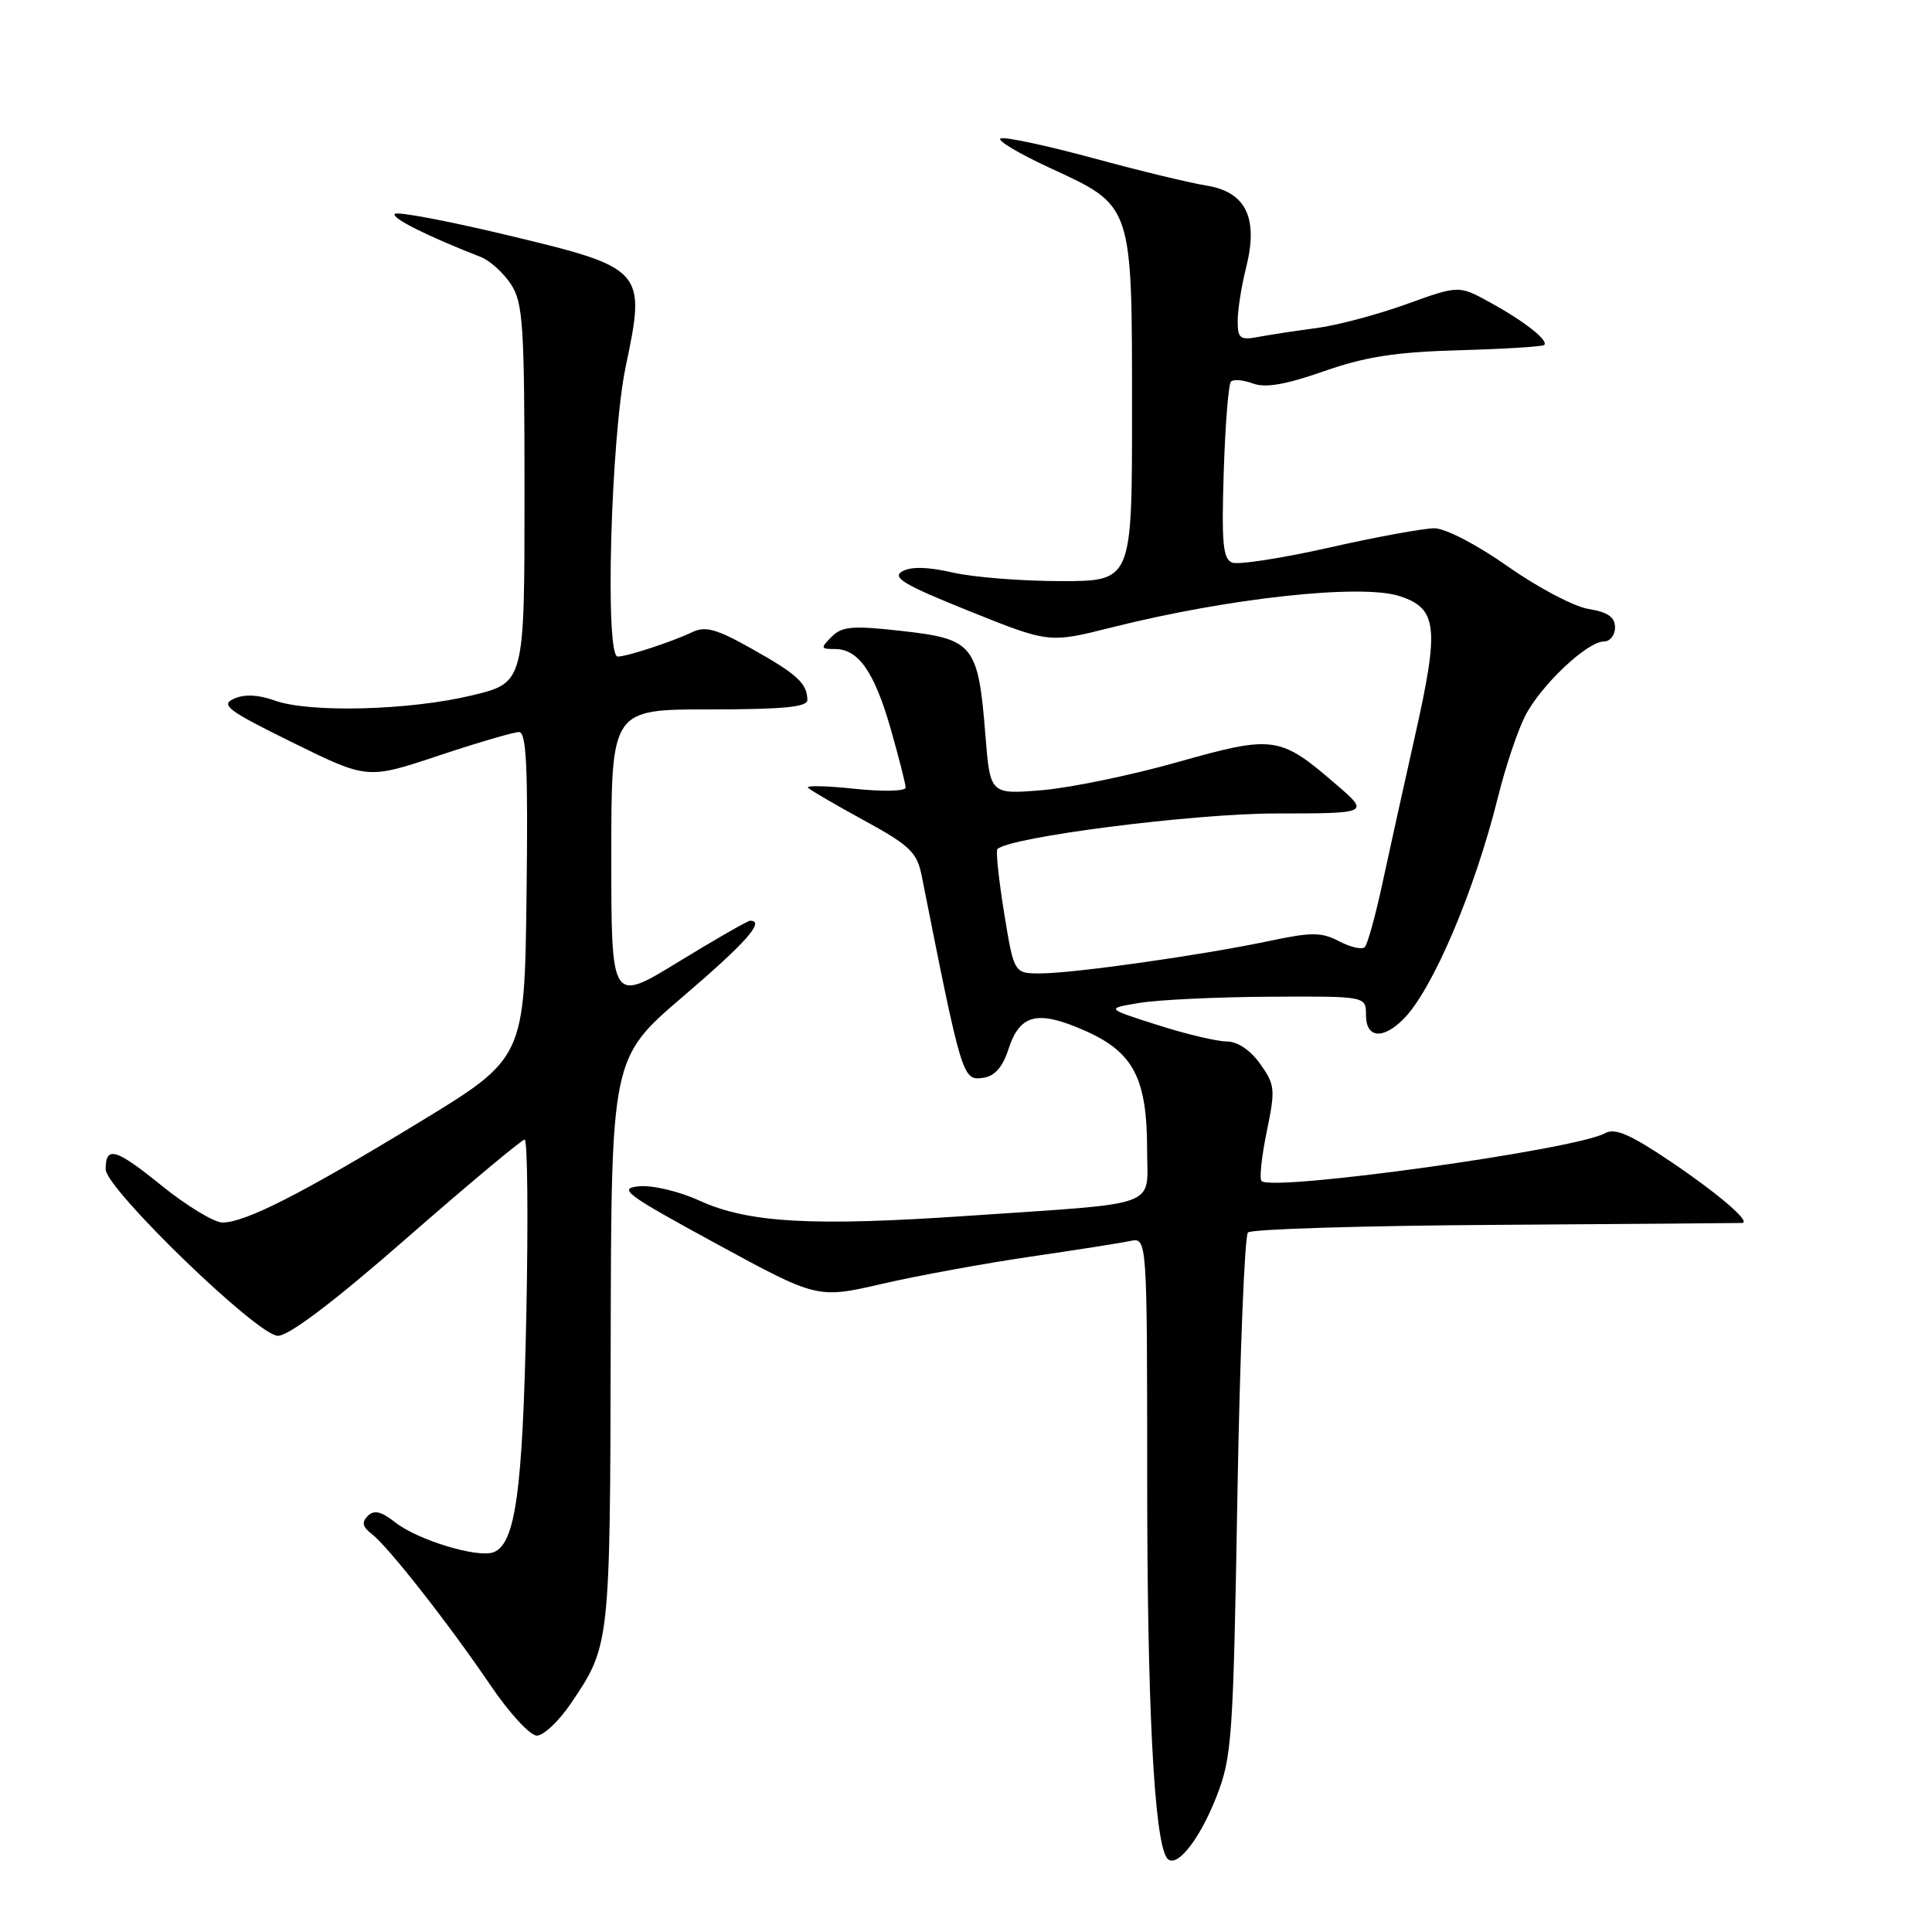 <?xml version="1.0" encoding="UTF-8" standalone="no"?>
<!DOCTYPE svg PUBLIC "-//W3C//DTD SVG 1.1//EN" "http://www.w3.org/Graphics/SVG/1.1/DTD/svg11.dtd" >
<svg xmlns="http://www.w3.org/2000/svg" xmlns:xlink="http://www.w3.org/1999/xlink" version="1.1" viewBox="0 0 256 256">
 <g >
 <path fill="currentColor"
d=" M 161.17 238.11 C 163.24 232.84 163.41 230.45 163.96 198.31 C 164.29 179.50 164.92 163.75 165.36 163.31 C 165.80 162.86 180.64 162.41 198.33 162.30 C 216.02 162.18 230.67 162.07 230.87 162.05 C 232.03 161.90 227.66 158.16 221.47 153.98 C 216.06 150.33 213.99 149.42 212.70 150.15 C 208.80 152.33 168.60 157.93 167.16 156.49 C 166.86 156.19 167.17 153.24 167.85 149.94 C 169.01 144.34 168.95 143.74 166.98 140.97 C 165.67 139.13 163.98 138.00 162.54 138.00 C 161.26 138.00 157.13 137.02 153.36 135.81 C 146.50 133.63 146.50 133.63 151.00 132.89 C 153.47 132.48 161.24 132.11 168.25 132.07 C 181.00 132.00 181.00 132.00 181.00 134.50 C 181.00 137.55 183.21 137.79 185.96 135.04 C 189.82 131.18 195.42 118.02 198.52 105.50 C 199.48 101.65 201.07 96.88 202.07 94.91 C 204.11 90.86 210.30 85.00 212.53 85.00 C 213.34 85.00 214.00 84.16 214.00 83.13 C 214.00 81.77 213.05 81.11 210.49 80.69 C 208.56 80.38 203.75 77.84 199.80 75.06 C 195.68 72.16 191.52 70.00 190.05 70.00 C 188.64 70.00 182.37 71.15 176.12 72.56 C 169.87 73.97 164.09 74.86 163.27 74.55 C 162.05 74.08 161.85 71.97 162.15 62.57 C 162.35 56.29 162.78 50.89 163.11 50.56 C 163.44 50.23 164.76 50.34 166.03 50.82 C 167.69 51.43 170.38 50.96 175.43 49.19 C 180.92 47.27 184.92 46.64 193.36 46.41 C 199.34 46.24 204.40 45.93 204.62 45.71 C 205.22 45.11 201.95 42.54 197.40 40.05 C 193.30 37.80 193.30 37.80 186.34 40.31 C 182.51 41.69 177.16 43.12 174.44 43.47 C 171.72 43.83 168.26 44.36 166.75 44.64 C 164.32 45.10 164.00 44.86 164.00 42.52 C 164.00 41.07 164.50 37.88 165.12 35.44 C 166.77 28.88 165.10 25.43 159.86 24.59 C 157.67 24.24 150.88 22.60 144.79 20.94 C 138.70 19.29 133.21 18.11 132.60 18.34 C 132.00 18.56 134.96 20.33 139.18 22.28 C 150.14 27.34 150.00 26.92 150.00 54.45 C 150.00 77.00 150.00 77.00 140.58 77.00 C 135.39 77.00 128.94 76.49 126.23 75.86 C 122.94 75.11 120.72 75.05 119.55 75.71 C 118.13 76.51 119.81 77.51 128.40 80.96 C 139.01 85.22 139.01 85.22 147.25 83.15 C 162.81 79.23 180.40 77.32 185.50 79.00 C 190.46 80.64 190.73 83.12 187.53 97.35 C 186.03 104.03 184.06 112.95 183.15 117.18 C 182.24 121.40 181.20 125.14 180.84 125.50 C 180.47 125.86 178.95 125.51 177.45 124.73 C 175.10 123.50 173.81 123.49 168.11 124.70 C 159.33 126.55 142.39 128.96 137.93 128.98 C 134.36 129.00 134.36 129.00 133.05 120.96 C 132.34 116.54 131.93 112.73 132.16 112.51 C 133.75 110.91 158.10 107.80 169.00 107.79 C 181.50 107.78 181.50 107.78 177.02 103.92 C 169.60 97.51 168.75 97.39 156.09 100.97 C 149.99 102.70 141.89 104.38 138.10 104.70 C 131.20 105.27 131.20 105.27 130.57 97.39 C 129.62 85.46 129.00 84.68 119.63 83.62 C 112.97 82.87 111.59 82.98 110.20 84.37 C 108.70 85.88 108.73 86.00 110.63 86.00 C 113.75 86.00 115.86 89.02 118.03 96.61 C 119.11 100.40 120.00 103.88 120.00 104.36 C 120.00 104.84 116.96 104.91 113.25 104.52 C 109.54 104.12 106.75 104.06 107.07 104.38 C 107.38 104.70 110.73 106.66 114.53 108.73 C 120.55 112.02 121.51 112.95 122.12 116.00 C 127.49 143.03 127.54 143.21 130.31 142.81 C 131.79 142.60 132.86 141.39 133.61 139.07 C 135.13 134.36 137.46 133.79 143.78 136.58 C 150.20 139.42 152.00 142.88 152.00 152.42 C 152.00 160.13 154.16 159.34 128.31 161.10 C 107.60 162.52 99.14 162.04 92.68 159.09 C 90.00 157.86 86.44 157.02 84.68 157.19 C 81.82 157.47 82.87 158.24 94.91 164.80 C 108.31 172.09 108.31 172.09 116.91 170.11 C 121.63 169.02 130.45 167.41 136.50 166.52 C 142.55 165.64 148.51 164.70 149.75 164.44 C 152.00 163.96 152.00 163.96 152.01 196.23 C 152.01 225.78 152.92 243.44 154.56 246.10 C 155.66 247.88 158.83 244.06 161.17 238.11 Z  M 75.62 225.75 C 80.84 218.06 80.84 218.00 80.92 177.84 C 81.00 140.18 81.00 140.18 90.50 132.05 C 98.86 124.90 101.43 122.00 99.40 122.00 C 99.08 122.00 94.80 124.45 89.90 127.45 C 81.00 132.90 81.00 132.90 81.00 113.45 C 81.00 94.00 81.00 94.00 94.00 94.00 C 103.74 94.00 107.00 93.69 106.98 92.75 C 106.96 90.57 105.64 89.35 99.68 86.00 C 94.92 83.32 93.47 82.92 91.68 83.78 C 89.11 85.02 83.07 87.00 81.85 87.00 C 80.13 87.00 80.94 57.95 82.92 48.52 C 85.61 35.72 85.42 35.51 67.06 31.12 C 59.29 29.26 52.66 28.01 52.32 28.34 C 51.80 28.87 56.55 31.26 63.70 34.05 C 64.91 34.52 66.71 36.15 67.70 37.66 C 69.31 40.12 69.50 43.01 69.50 65.44 C 69.50 90.47 69.50 90.47 62.50 92.15 C 54.23 94.14 40.98 94.48 36.38 92.82 C 34.22 92.04 32.40 91.96 31.01 92.58 C 29.16 93.41 30.17 94.15 38.79 98.40 C 48.69 103.27 48.69 103.27 58.10 100.13 C 63.27 98.41 68.08 97.00 68.77 97.00 C 69.76 97.00 69.98 101.69 69.77 118.61 C 69.50 140.22 69.50 140.22 55.50 148.74 C 40.00 158.17 32.52 161.98 29.49 161.99 C 28.38 162.00 24.72 159.77 21.35 157.05 C 15.32 152.17 14.00 151.79 14.00 154.93 C 14.00 157.51 34.14 177.00 36.81 177.00 C 38.30 177.00 44.23 172.51 53.96 164.00 C 62.14 156.85 69.15 151.00 69.52 151.00 C 69.90 151.00 70.00 161.46 69.74 174.25 C 69.26 197.63 68.30 204.56 65.40 205.68 C 63.30 206.48 55.36 204.07 52.38 201.73 C 50.51 200.26 49.57 200.03 48.73 200.87 C 47.90 201.70 48.03 202.32 49.25 203.25 C 51.43 204.92 59.42 215.10 65.00 223.32 C 67.47 226.97 70.23 229.96 71.12 229.98 C 72.01 229.99 74.03 228.09 75.62 225.75 Z "/>
</g>
</svg>